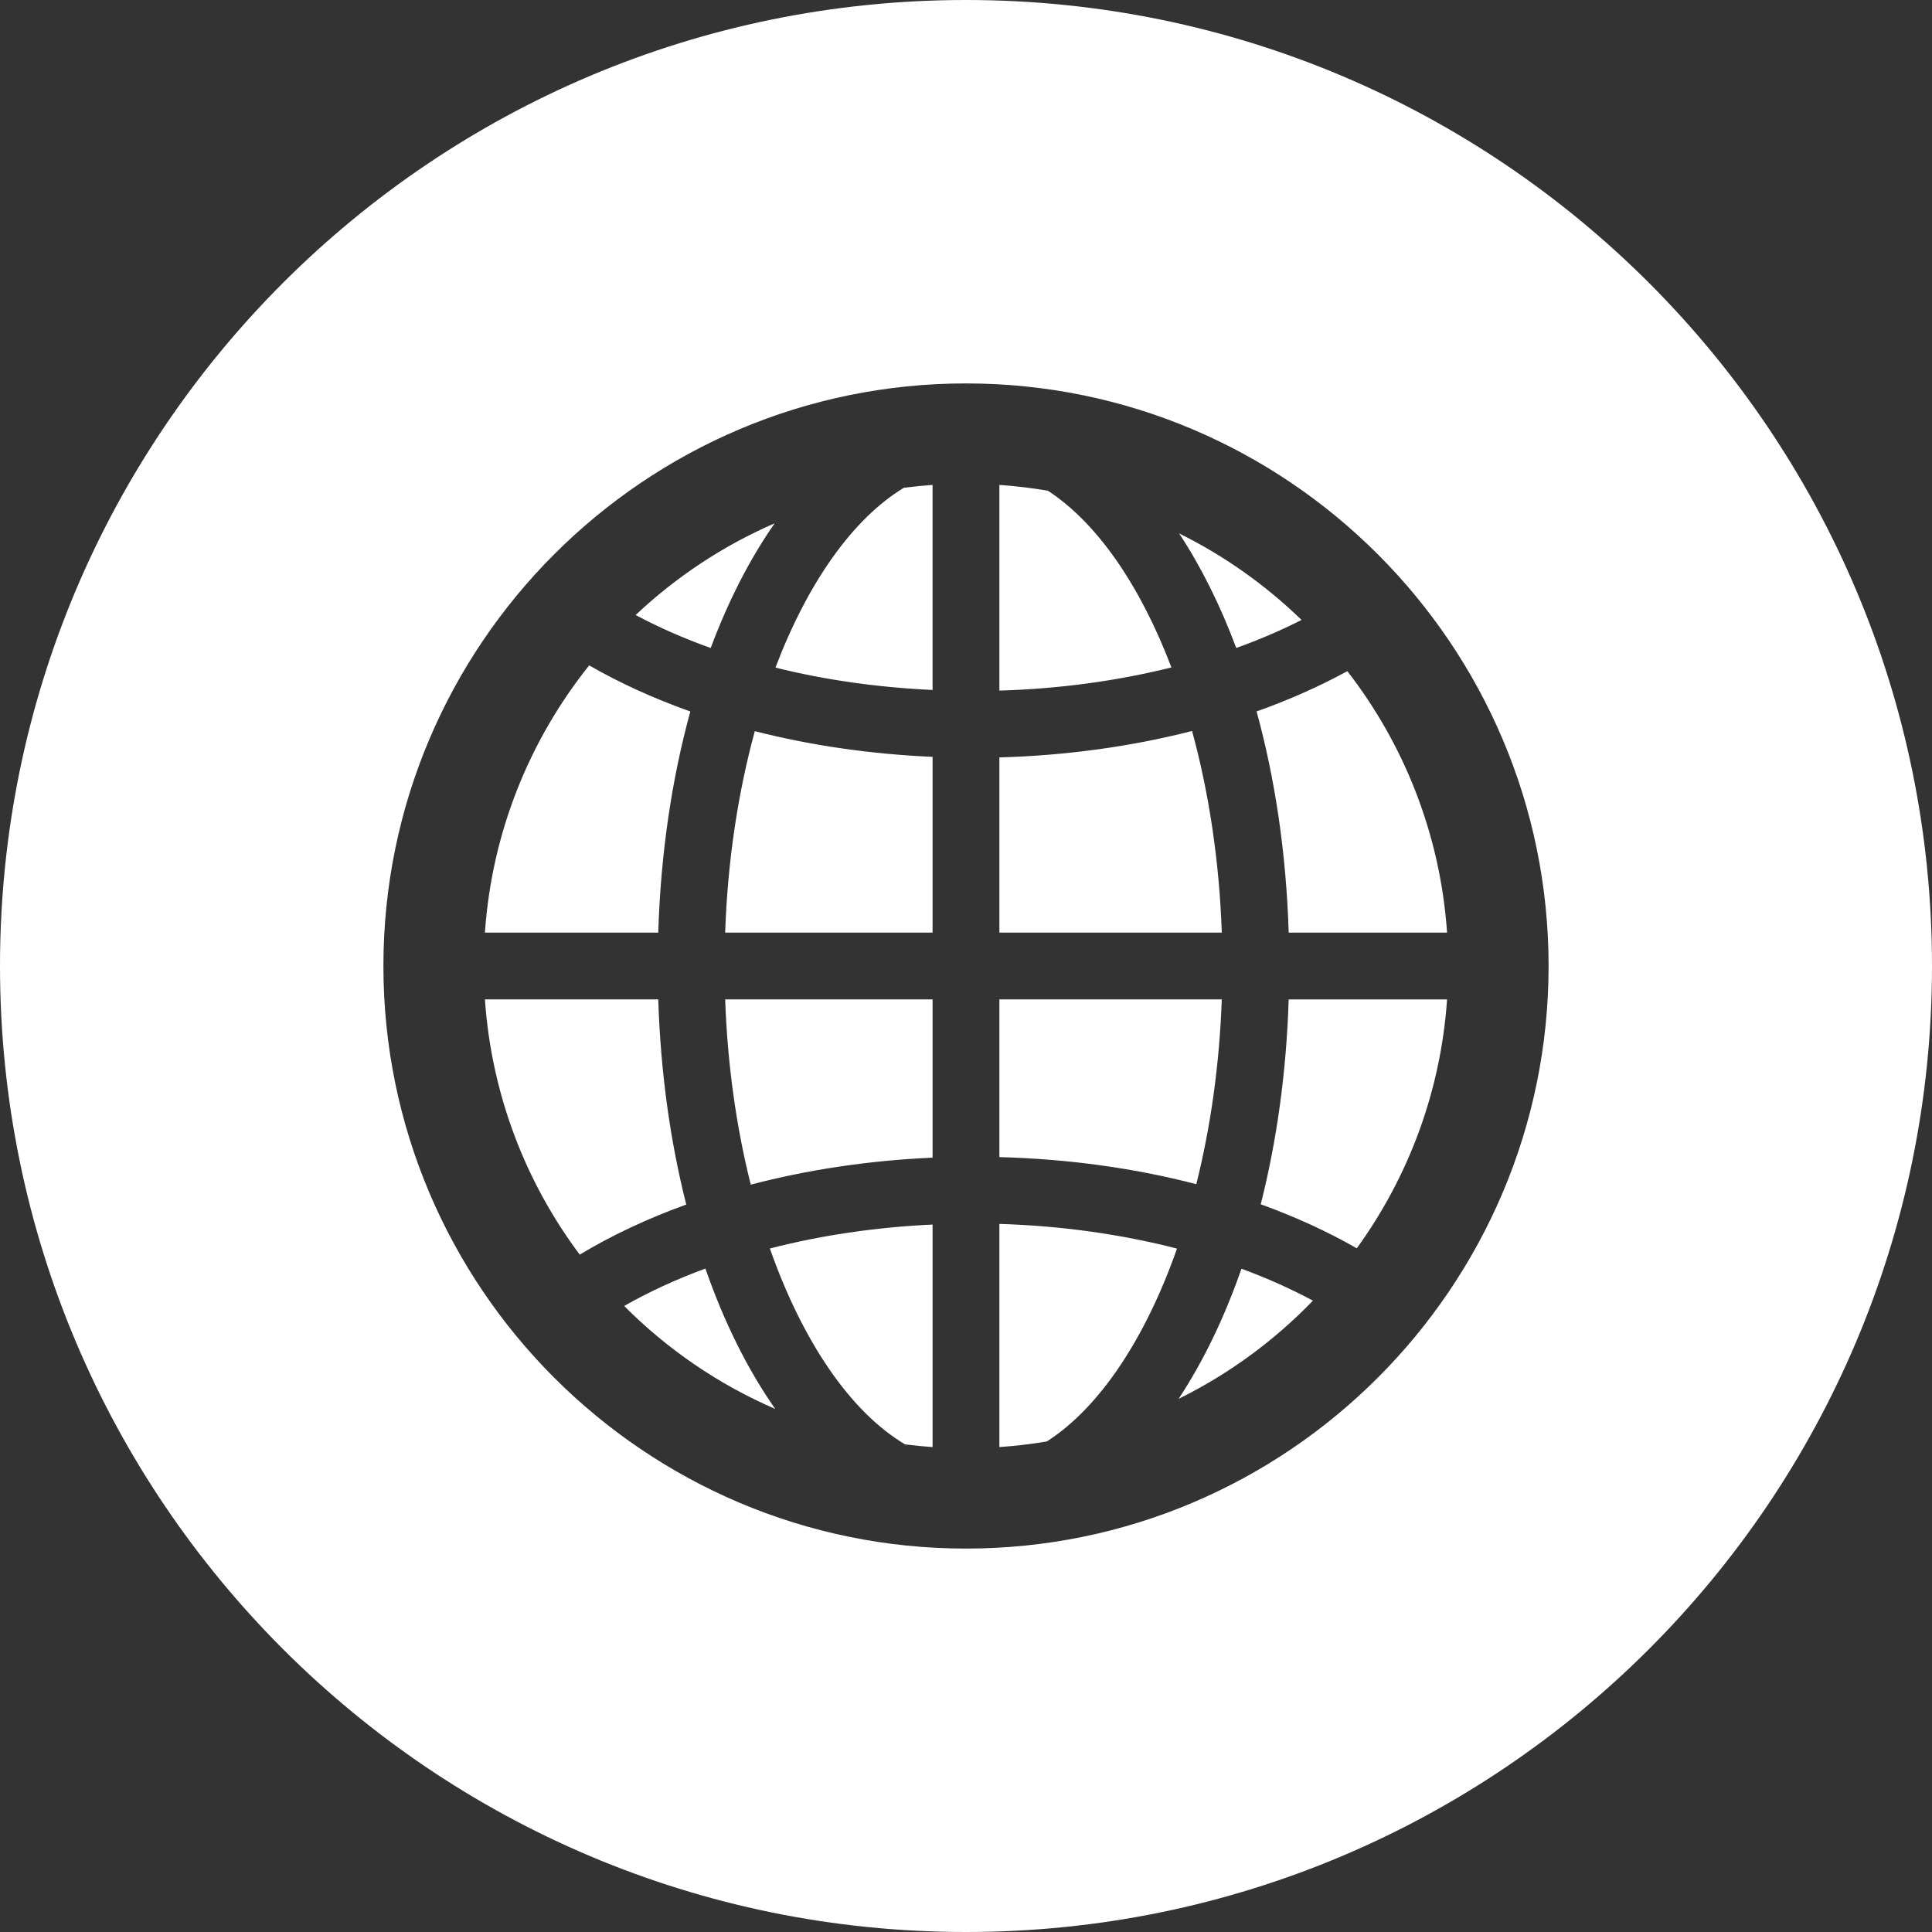 <?xml version="1.0" encoding="utf-8"?>
<!-- Generator: Adobe Illustrator 17.0.0, SVG Export Plug-In . SVG Version: 6.00 Build 0)  -->
<!DOCTYPE svg PUBLIC "-//W3C//DTD SVG 1.1//EN" "http://www.w3.org/Graphics/SVG/1.1/DTD/svg11.dtd">
<svg version="1.1" id="Shape_1_1_" xmlns="http://www.w3.org/2000/svg" xmlns:xlink="http://www.w3.org/1999/xlink" x="0px" y="0px"
	 width="300px" height="300px" viewBox="0 0 300 300" enable-background="new 0 0 300 300" xml:space="preserve">
<rect x="0" y="0" width="300" height="300" fill="#333333" stroke="none"/>
<g id="Shape_1">
	<g>
		<path fill="#FFFFFF" d="M202.106,96.266c-5.574-5.405-11.98-9.957-19.011-13.437c3.395,5.159,6.383,11.129,8.867,17.787
			C195.529,99.337,198.919,97.882,202.106,96.266z M112.602,144.813h32.208v-27.29c-9.625-0.418-18.931-1.774-27.602-3.989
			C114.612,123.016,112.986,133.634,112.602,144.813z M116.578,183.953c8.862-2.324,18.394-3.758,28.232-4.194v-24.572h-32.206
			C112.963,165.39,114.358,175.121,116.578,183.953z M120.411,103.666c7.648,1.904,15.87,3.079,24.398,3.47V75.3
			c-1.502,0.104-2.988,0.252-4.464,0.444C132.374,80.578,125.391,90.555,120.411,103.666z M96.921,202.79
			c6.686,6.72,14.636,12.174,23.456,15.989c-4.272-6.095-7.939-13.456-10.841-21.799C105.008,198.65,100.781,200.593,96.921,202.79z
			 M120.287,81.26c-8.019,3.481-15.307,8.325-21.586,14.239c3.613,1.937,7.521,3.639,11.656,5.125
			C113.097,93.276,116.451,86.761,120.287,81.26z M107.194,110.479c-5.638-2.002-10.906-4.396-15.707-7.158
			c-9.231,11.547-15.113,25.866-16.189,41.492h26.915C102.593,132.454,104.342,120.861,107.194,110.479z M102.215,155.187H75.299
			c1.017,14.791,6.328,28.423,14.721,39.627c4.995-3.001,10.551-5.61,16.542-7.773C104.093,177.305,102.573,166.573,102.215,155.187
			z M140.536,224.283c1.413,0.176,2.837,0.319,4.274,0.418v-34.554c-8.831,0.415-17.359,1.681-25.263,3.719
			C124.604,208.249,132.008,219.207,140.536,224.283z M195.767,187c5.335,1.932,10.338,4.212,14.913,6.837
			c7.98-11.018,13.033-24.279,14.021-38.647h-24.595C199.749,166.557,198.234,177.277,195.767,187z M183.012,217.213
			c7.82-3.857,14.864-9.039,20.858-15.25c-3.439-1.849-7.156-3.507-11.095-4.954C190.116,204.636,186.822,211.445,183.012,217.213z
			 M149.997,0C67.156,0,0,67.161,0,149.997S67.156,300,149.997,300S300,232.837,300,149.997S232.839,0,149.997,0z M150,240.462
			c-49.881,0-90.464-40.579-90.464-90.462S100.119,59.538,150,59.538s90.464,40.579,90.464,90.462S199.881,240.462,150,240.462z
			 M162.719,76.202c-2.474-0.425-4.987-0.726-7.534-0.903v31.937c9.334-0.275,18.352-1.512,26.712-3.597
			C177.075,90.952,170.375,81.195,162.719,76.202z M195.122,110.471c2.856,10.382,4.604,21.981,4.985,34.342h24.592
			c-1.045-15.227-6.658-29.209-15.484-40.595C204.855,106.596,200.14,108.692,195.122,110.471z M155.185,224.7
			c2.49-0.169,4.949-0.464,7.368-0.871c8.201-5.262,15.307-16.002,20.212-29.948c-8.613-2.223-17.955-3.543-27.581-3.833
			L155.185,224.7L155.185,224.7z M185.103,113.508c-9.384,2.402-19.493,3.813-29.918,4.103v27.202h34.535
			C189.333,133.627,187.704,122.998,185.103,113.508z M189.717,155.187h-34.532v24.486c10.732,0.288,21.052,1.722,30.574,4.207
			C187.971,175.07,189.359,165.364,189.717,155.187z"/>
	</g>
</g>
</svg>
